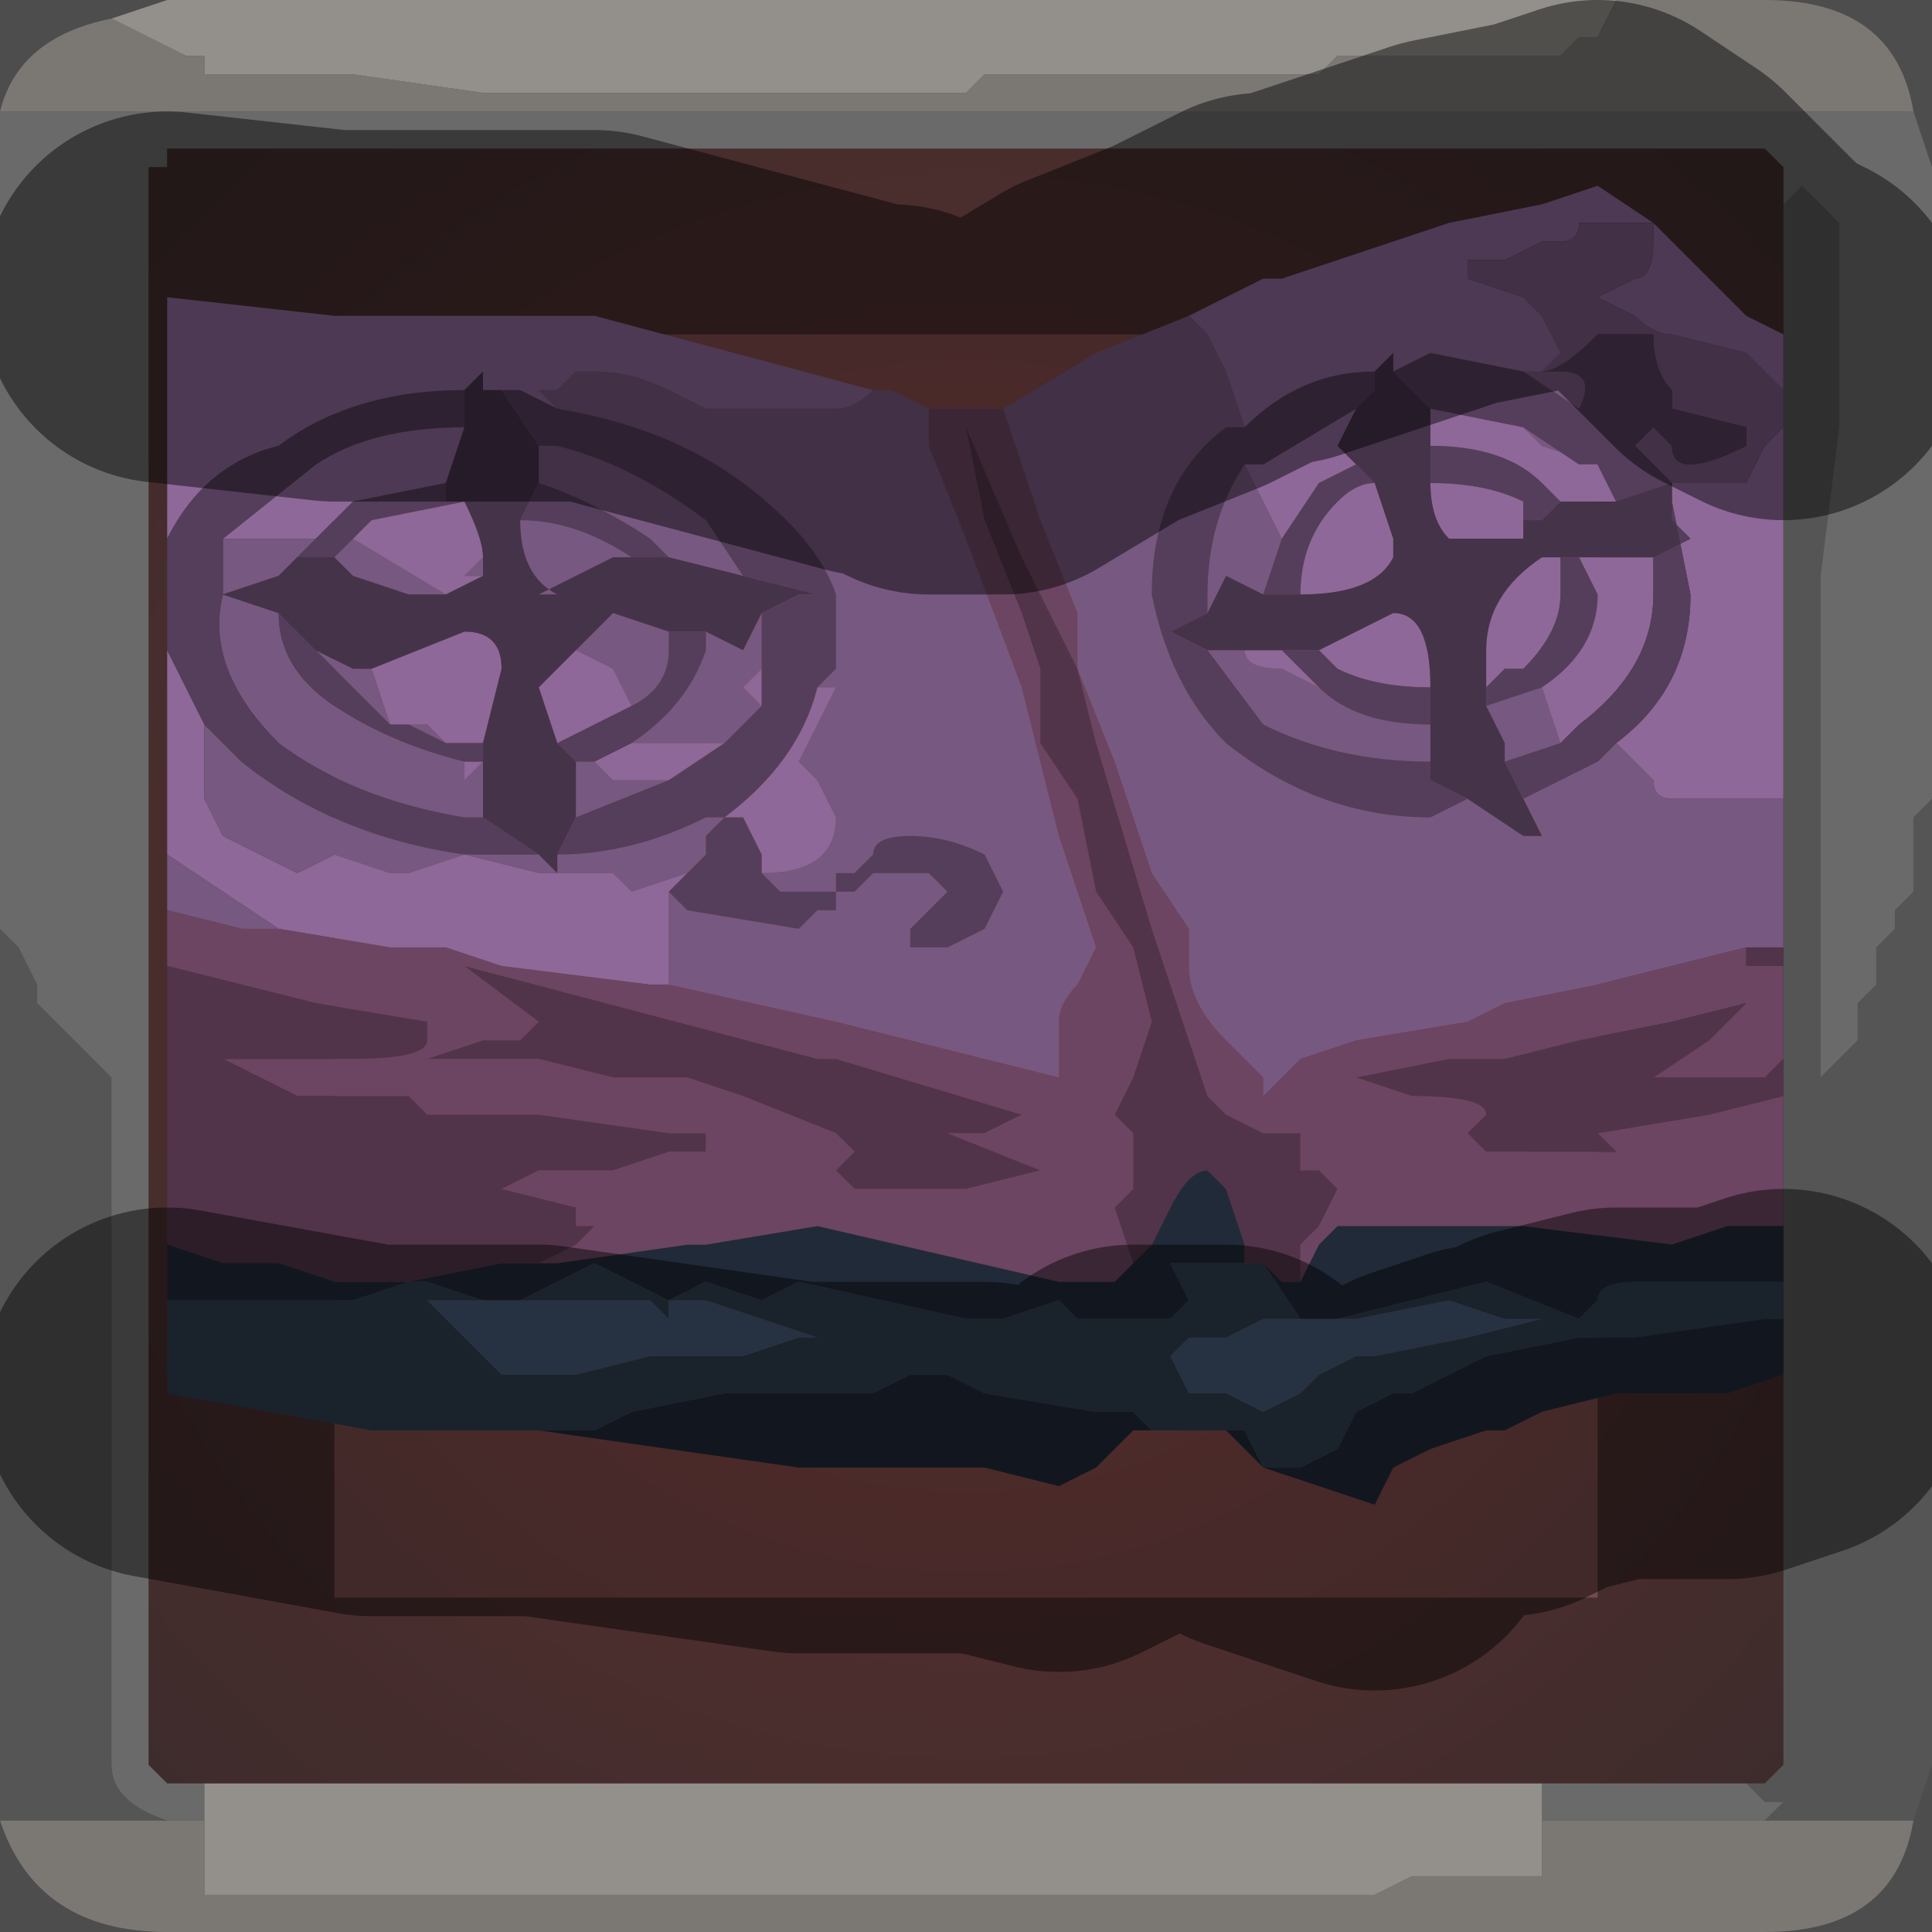 <?xml version="1.0" encoding="UTF-8" standalone="no"?>
<svg xmlns:xlink="http://www.w3.org/1999/xlink" height="5.2px" width="5.2px" xmlns="http://www.w3.org/2000/svg">
  <rect width="100%" height="100%" fill="#808080" stroke="none"/>
  <g transform="matrix(1.0, 0.0, 0.0, 1.0, 2.6, 2.6)">
    <path d="M1.75 -2.6 L1.7 -2.5 1.65 -2.5 1.65 -2.5 1.6 -2.45 1.5 -2.45 1.4 -2.45 1.0 -2.45 1.0 -2.45 0.95 -2.4 0.65 -2.4 0.3 -2.4 0.25 -2.4 0.05 -2.4 0.0 -2.35 -0.2 -2.35 -0.25 -2.35 -0.35 -2.35 -0.75 -2.35 -0.9 -2.35 -1.3 -2.35 -1.65 -2.4 -1.7 -2.4 -1.9 -2.4 -1.9 -2.4 -2.05 -2.4 -2.05 -2.45 -2.1 -2.45 -2.2 -2.5 -2.2 -2.5 -2.3 -2.55 -2.3 -2.55 -2.15 -2.6 1.75 -2.6 M-2.05 2.3 L-2.05 2.2 1.55 2.2 1.55 2.3 1.55 2.35 1.55 2.45 1.4 2.45 1.2 2.45 1.1 2.5 0.95 2.5 0.85 2.5 0.45 2.5 0.05 2.5 -0.3 2.5 -0.65 2.5 -0.85 2.5 -1.25 2.5 -1.65 2.5 -2.0 2.5 -2.05 2.5 -2.05 2.4 -2.05 2.3 -2.0 2.3 -2.05 2.3" fill="#f5efe8" fill-rule="evenodd" stroke="none"/>
    <path d="M-2.3 -2.55 L-2.3 -2.55 -2.2 -2.5 -2.2 -2.5 -2.1 -2.45 -2.05 -2.45 -2.05 -2.4 -1.9 -2.4 -1.9 -2.4 -1.7 -2.4 -1.65 -2.4 -1.3 -2.35 -0.9 -2.35 -0.75 -2.35 -0.35 -2.35 -0.25 -2.35 -0.2 -2.35 0.0 -2.35 0.05 -2.4 0.25 -2.4 0.3 -2.4 0.65 -2.4 0.95 -2.4 1.0 -2.45 1.0 -2.45 1.4 -2.45 1.5 -2.45 1.6 -2.45 1.65 -2.5 1.65 -2.5 1.7 -2.5 1.75 -2.6 2.15 -2.6 Q2.5 -2.6 2.55 -2.3 L-2.6 -2.3 Q-2.55 -2.5 -2.3 -2.55 M2.55 2.3 Q2.5 2.6 2.15 2.6 L-2.15 2.6 Q-2.5 2.6 -2.6 2.3 L-2.15 2.3 -2.05 2.3 -2.0 2.3 -2.05 2.3 -2.05 2.4 -2.05 2.5 -2.0 2.5 -1.65 2.5 -1.25 2.5 -0.85 2.5 -0.65 2.5 -0.3 2.5 0.05 2.5 0.45 2.5 0.85 2.5 0.95 2.5 1.1 2.5 1.2 2.45 1.4 2.45 1.55 2.45 1.55 2.35 1.55 2.3 2.15 2.3 2.55 2.3" fill="#cdc8c2" fill-rule="evenodd" stroke="none"/>
    <path d="M-2.6 -2.3 L2.55 -2.3 2.6 -2.15 2.6 -0.45 2.55 -0.4 2.55 -0.35 2.55 -0.3 2.55 -0.2 2.5 -0.15 2.5 -0.1 2.45 -0.05 2.45 0.05 2.4 0.1 2.4 0.2 2.3 0.3 2.3 -0.5 2.3 -1.05 2.35 -1.45 2.35 -2.0 2.25 -2.1 2.25 -2.1 2.2 -2.05 2.2 -2.05 2.2 -2.15 2.15 -2.2 -2.15 -2.2 -2.15 -2.15 -2.2 -2.15 -2.2 2.15 -2.15 2.2 -2.05 2.2 -2.05 2.3 -2.15 2.3 Q-2.3 2.25 -2.3 2.15 L-2.3 0.3 -2.3 0.3 -2.4 0.2 -2.45 0.15 -2.5 0.1 -2.5 0.05 -2.55 -0.05 -2.6 -0.1 -2.6 -2.3 M1.55 2.3 L1.55 2.2 2.1 2.2 2.15 2.25 2.2 2.25 2.15 2.3 1.55 2.3" fill="#d4d4d4" fill-opacity="0.569" fill-rule="evenodd" stroke="none"/>
    <path d="M2.2 -2.05 L2.2 -2.05 2.25 -2.1 2.25 -2.1 2.35 -2.0 2.35 -1.45 2.3 -1.05 2.3 -0.5 2.3 0.3 2.4 0.2 2.4 0.1 2.45 0.05 2.45 -0.05 2.5 -0.1 2.5 -0.15 2.55 -0.2 2.55 -0.3 2.55 -0.35 2.55 -0.4 2.6 -0.45 2.6 2.15 2.55 2.3 2.15 2.3 2.2 2.25 2.15 2.25 2.1 2.2 2.15 2.2 2.2 2.15 2.2 -2.05 M-2.6 2.3 L-2.6 -0.1 -2.55 -0.05 -2.5 0.05 -2.5 0.1 -2.45 0.15 -2.4 0.2 -2.3 0.3 -2.3 0.3 -2.3 2.15 Q-2.3 2.25 -2.15 2.3 L-2.6 2.3" fill="#989898" fill-opacity="0.569" fill-rule="evenodd" stroke="none"/>
    <path d="M-2.15 -2.2 L2.15 -2.2 2.2 -2.15 2.2 -2.05 2.2 2.15 2.15 2.2 2.1 2.2 1.55 2.2 -2.05 2.2 -2.15 2.2 -2.2 2.15 -2.2 -2.15 -2.15 -2.15 -2.15 -2.2" fill="url(#gradient0)" fill-rule="evenodd" stroke="none"/>
    <path d="M1.75 -2.6 L-2.15 -2.6 -2.3 -2.55 Q-2.55 -2.5 -2.6 -2.3 L-2.6 -0.1 -2.6 2.3 Q-2.5 2.6 -2.15 2.6 L2.15 2.6 Q2.5 2.6 2.55 2.3 L2.6 2.15 2.6 -0.45 2.6 -2.15 2.55 -2.3 Q2.5 -2.6 2.15 -2.6 L1.75 -2.6 M-2.15 -2.2 L2.15 -2.2 2.2 -2.15 2.2 -2.05 2.2 2.15 2.15 2.2 2.1 2.2 1.55 2.2 -2.05 2.2 -2.15 2.2 -2.2 2.15 -2.2 -2.15" fill="none" stroke="#000000" stroke-linecap="round" stroke-linejoin="round" stroke-opacity="0.4" stroke-width="1.0"/>
    <path d="M1.85 -2.0 L1.8 -2.0 1.75 -2.0 1.65 -2.0 Q1.65 -1.95 1.6 -1.95 L1.55 -1.95 1.45 -1.9 1.35 -1.9 1.35 -1.85 1.5 -1.8 1.55 -1.75 1.6 -1.65 1.55 -1.6 Q1.5 -1.6 1.5 -1.6 L1.25 -1.65 1.15 -1.6 1.15 -1.65 1.1 -1.6 Q0.9 -1.6 0.75 -1.45 L0.75 -1.45 0.7 -1.6 0.65 -1.7 0.6 -1.75 0.8 -1.85 0.85 -1.85 1.3 -2.0 1.3 -2.0 1.55 -2.05 1.55 -2.05 1.7 -2.1 1.85 -2.0 2.1 -1.75 2.2 -1.7 2.2 -1.55 2.1 -1.65 1.9 -1.7 Q1.85 -1.7 1.8 -1.75 L1.7 -1.8 1.8 -1.85 Q1.85 -1.85 1.85 -1.95 L1.85 -2.0 M1.9 -1.3 L1.95 -1.3 2.05 -1.3 2.1 -1.3 2.15 -1.4 2.2 -1.45 2.2 -0.45 2.1 -0.45 1.9 -0.45 Q1.85 -0.45 1.85 -0.5 L1.75 -0.6 1.7 -0.55 1.75 -0.6 Q1.95 -0.75 1.95 -1.0 L1.9 -1.25 1.9 -1.3 1.9 -1.3 M1.05 -1.5 L1.0 -1.4 1.05 -1.35 0.95 -1.3 0.85 -1.15 0.75 -1.35 0.8 -1.35 1.05 -1.5 M1.1 -1.3 L1.15 -1.15 1.15 -1.1 Q1.1 -1.0 0.9 -1.0 0.9 -1.15 1.0 -1.25 1.05 -1.3 1.1 -1.3 M0.75 -0.85 L0.85 -0.85 0.95 -0.75 0.85 -0.8 Q0.75 -0.8 0.75 -0.85 L0.75 -0.85 M0.95 -0.85 L1.15 -0.95 Q1.25 -0.95 1.25 -0.75 L1.25 -0.75 Q1.1 -0.75 1.0 -0.8 L0.95 -0.85 M1.4 -0.75 L1.4 -0.85 Q1.4 -1.0 1.55 -1.1 L1.6 -1.1 1.6 -1.0 Q1.6 -0.9 1.5 -0.8 L1.45 -0.8 1.45 -0.8 1.4 -0.75 M1.65 -1.1 L1.85 -1.1 1.85 -1.0 Q1.85 -0.8 1.65 -0.65 L1.6 -0.6 1.55 -0.75 1.55 -0.75 Q1.7 -0.85 1.7 -1.0 L1.65 -1.1 M1.75 -1.25 L1.7 -1.25 1.6 -1.25 1.55 -1.3 Q1.45 -1.4 1.25 -1.4 L1.25 -1.5 1.5 -1.45 1.55 -1.4 1.7 -1.35 1.75 -1.25 M1.5 -1.2 L1.5 -1.15 1.3 -1.15 1.3 -1.15 Q1.25 -1.2 1.25 -1.3 1.4 -1.3 1.5 -1.25 L1.5 -1.2 M-0.8 0.05 L-0.85 0.05 -1.25 0.0 -1.4 -0.05 -1.55 -0.05 -1.85 -0.1 -2.15 -0.3 -2.15 -0.85 -2.05 -0.65 -2.05 -0.55 -2.05 -0.45 -2.0 -0.35 -1.8 -0.25 -1.7 -0.3 -1.55 -0.25 -1.5 -0.25 -1.35 -0.3 -1.15 -0.25 -1.05 -0.25 -1.0 -0.25 -1.0 -0.25 -0.95 -0.25 Q-0.9 -0.2 -0.9 -0.2 L-0.75 -0.25 -0.8 -0.2 -0.8 -0.1 -0.8 0.05 M-1.35 -1.55 Q-1.65 -1.55 -1.85 -1.4 -2.05 -1.35 -2.15 -1.15 L-2.15 -1.1 -2.15 -1.8 -1.7 -1.75 -1.0 -1.75 -0.25 -1.55 Q-0.3 -1.5 -0.35 -1.5 L-0.6 -1.5 -0.65 -1.5 -0.7 -1.5 -0.8 -1.55 Q-0.9 -1.6 -1.0 -1.6 L-1.05 -1.6 -1.1 -1.55 -1.1 -1.55 -1.15 -1.55 -1.1 -1.5 -1.2 -1.55 -1.25 -1.55 -1.3 -1.55 -1.3 -1.6 -1.35 -1.55 M-0.65 -0.4 L-0.65 -0.4 Q-0.45 -0.55 -0.4 -0.75 L-0.35 -0.75 -0.45 -0.55 -0.4 -0.5 -0.4 -0.5 -0.35 -0.4 Q-0.35 -0.25 -0.55 -0.25 L-0.55 -0.3 -0.6 -0.4 -0.6 -0.4 -0.65 -0.4 M-1.35 -1.25 Q-1.3 -1.15 -1.3 -1.1 L-1.35 -1.05 -1.3 -1.05 -1.4 -1.0 -1.4 -1.0 -1.65 -1.15 -1.6 -1.2 -1.35 -1.25 M-1.6 -0.8 L-1.35 -0.9 Q-1.25 -0.9 -1.25 -0.8 L-1.3 -0.6 -1.3 -0.6 -1.4 -0.6 -1.45 -0.65 -1.5 -0.65 -1.55 -0.65 -1.6 -0.8 -1.6 -0.8 M-1.35 -1.45 L-1.4 -1.3 -1.65 -1.25 -1.75 -1.15 -1.8 -1.15 -1.85 -1.15 -1.9 -1.15 -1.95 -1.15 -2.0 -1.15 -1.75 -1.35 Q-1.6 -1.45 -1.35 -1.45 M-1.15 -1.4 L-1.1 -1.4 -1.15 -1.4 -1.15 -1.35 -1.15 -1.4 M-0.55 -0.8 L-0.55 -0.7 -0.6 -0.75 -0.55 -0.8 M-0.65 -0.6 L-0.8 -0.5 -0.8 -0.5 -0.9 -0.5 -0.95 -0.5 -1.0 -0.55 -1.0 -0.55 -0.9 -0.6 -0.9 -0.6 -0.85 -0.6 -0.7 -0.6 -0.65 -0.6 M-1.1 -0.6 L-1.15 -0.75 -1.05 -0.85 -0.95 -0.8 -0.9 -0.7 -1.0 -0.65 -1.1 -0.6 -1.1 -0.6 M-1.35 -0.55 L-1.35 -0.55 -1.3 -0.55 -1.35 -0.5 -1.35 -0.55" fill="#8d6898" fill-rule="evenodd" stroke="none"/>
    <path d="M1.5 -1.6 Q1.5 -1.6 1.55 -1.6 L1.6 -1.65 1.55 -1.75 1.5 -1.8 1.35 -1.85 1.35 -1.9 1.45 -1.9 1.55 -1.95 1.6 -1.95 Q1.65 -1.95 1.65 -2.0 L1.75 -2.0 1.8 -2.0 1.85 -2.0 1.85 -1.95 Q1.85 -1.85 1.8 -1.85 L1.7 -1.8 1.8 -1.75 Q1.85 -1.7 1.9 -1.7 L2.1 -1.65 2.2 -1.55 2.2 -1.45 2.15 -1.4 2.1 -1.3 2.05 -1.3 1.95 -1.3 1.9 -1.3 1.8 -1.4 1.85 -1.45 1.9 -1.4 Q1.9 -1.35 1.95 -1.35 2.0 -1.35 2.1 -1.4 L2.1 -1.45 1.9 -1.5 1.9 -1.55 Q1.85 -1.6 1.85 -1.7 L1.7 -1.7 Q1.6 -1.6 1.55 -1.6 L1.55 -1.6 1.6 -1.6 Q1.7 -1.6 1.65 -1.5 L1.5 -1.6 M1.85 -2.0 L1.85 -2.0 M0.6 -1.75 L0.65 -1.7 0.7 -1.6 0.75 -1.45 0.75 -1.45 0.7 -1.45 Q0.5 -1.3 0.5 -1.0 L0.5 -1.0 Q0.55 -0.75 0.7 -0.6 0.95 -0.4 1.25 -0.4 L1.35 -0.45 1.5 -0.35 1.55 -0.35 1.5 -0.45 1.7 -0.55 1.7 -0.55 1.75 -0.6 1.85 -0.5 Q1.85 -0.45 1.9 -0.45 L2.1 -0.45 2.2 -0.45 2.2 -0.05 2.15 -0.05 2.1 -0.05 1.7 0.05 1.45 0.1 1.35 0.15 1.05 0.2 0.9 0.25 0.8 0.35 0.8 0.3 0.75 0.25 0.7 0.2 Q0.6 0.1 0.6 0.0 L0.6 -0.1 0.5 -0.25 0.4 -0.55 0.3 -0.8 0.3 -0.95 0.2 -1.2 0.1 -1.5 0.35 -1.65 0.6 -1.75 M0.8 -1.0 L0.7 -1.05 0.65 -0.95 0.65 -1.0 Q0.65 -1.2 0.75 -1.35 L0.85 -1.15 0.8 -1.0 M0.65 -0.85 L0.75 -0.85 0.75 -0.85 Q0.75 -0.8 0.85 -0.8 L0.95 -0.75 Q1.05 -0.65 1.25 -0.65 L1.25 -0.65 1.25 -0.55 1.25 -0.55 Q1.0 -0.55 0.8 -0.65 L0.65 -0.85 M1.45 -0.55 L1.45 -0.6 1.4 -0.7 1.55 -0.75 1.6 -0.6 1.45 -0.55 M1.4 -0.75 L1.4 -0.75 1.45 -0.8 1.45 -0.8 1.4 -0.75 M1.5 -1.45 L1.65 -1.35 1.7 -1.35 1.55 -1.4 1.5 -1.45 M-0.1 -1.5 L-0.1 -1.4 0.0 -1.15 0.15 -0.75 0.25 -0.35 0.3 -0.2 0.35 -0.05 0.3 0.05 Q0.25 0.1 0.25 0.15 L0.25 0.3 -0.35 0.15 -0.8 0.05 -0.8 -0.1 -0.8 -0.2 -0.8 -0.2 -0.75 -0.15 -0.45 -0.1 -0.4 -0.15 -0.35 -0.15 -0.35 -0.2 -0.4 -0.2 -0.5 -0.2 Q-0.5 -0.2 -0.55 -0.25 -0.35 -0.25 -0.35 -0.4 L-0.4 -0.5 -0.4 -0.5 -0.45 -0.55 -0.35 -0.75 -0.4 -0.75 -0.35 -0.8 -0.35 -1.0 Q-0.4 -1.15 -0.6 -1.3 -0.8 -1.45 -1.1 -1.5 L-1.15 -1.55 -1.1 -1.55 -1.1 -1.55 -1.05 -1.6 -1.0 -1.6 Q-0.9 -1.6 -0.8 -1.55 L-0.7 -1.5 -0.65 -1.5 -0.6 -1.5 -0.35 -1.5 Q-0.3 -1.5 -0.25 -1.55 L-0.25 -1.55 -0.2 -1.55 -0.1 -1.5 M-1.85 -0.1 L-1.95 -0.1 -2.15 -0.15 -2.15 -0.3 -1.85 -0.1 M0.1 -0.2 L0.05 -0.3 Q-0.05 -0.35 -0.15 -0.35 L-0.15 -0.35 Q-0.25 -0.35 -0.25 -0.3 L-0.3 -0.25 -0.35 -0.25 -0.35 -0.2 -0.3 -0.2 Q-0.3 -0.2 -0.25 -0.25 L-0.15 -0.25 -0.1 -0.25 -0.05 -0.2 -0.1 -0.15 -0.15 -0.1 -0.15 -0.05 -0.05 -0.05 0.05 -0.1 0.1 -0.2 M-0.75 -0.25 L-0.9 -0.2 Q-0.9 -0.2 -0.95 -0.25 L-1.0 -0.25 -1.0 -0.25 -1.05 -0.25 -1.15 -0.25 -1.35 -0.3 -1.5 -0.25 -1.55 -0.25 -1.7 -0.3 -1.8 -0.25 -2.0 -0.35 -2.05 -0.45 -2.05 -0.55 -2.05 -0.65 -1.95 -0.55 Q-1.7 -0.35 -1.35 -0.3 L-1.15 -0.3 -1.1 -0.25 -1.1 -0.3 Q-0.9 -0.3 -0.7 -0.4 L-0.65 -0.4 -0.7 -0.35 -0.7 -0.3 -0.75 -0.25 M-0.65 -0.4 L-0.65 -0.4 M-1.3 -1.1 L-1.3 -1.05 -1.35 -1.05 -1.3 -1.1 M-1.4 -1.0 L-1.4 -1.0 -1.5 -1.0 -1.65 -1.05 -1.7 -1.1 -1.65 -1.15 -1.4 -1.0 -1.4 -1.0 M-1.8 -1.1 L-1.85 -1.05 -2.0 -1.0 -1.85 -0.95 Q-1.85 -0.8 -1.7 -0.7 -1.55 -0.6 -1.35 -0.55 L-1.35 -0.5 -1.3 -0.55 -1.3 -0.4 -1.35 -0.4 Q-1.65 -0.45 -1.85 -0.6 -2.05 -0.8 -2.0 -1.0 L-2.0 -1.15 -1.95 -1.15 -1.9 -1.15 -1.85 -1.15 -1.8 -1.15 -1.75 -1.15 -1.8 -1.1 M-1.75 -0.85 L-1.65 -0.8 -1.6 -0.8 -1.6 -0.8 -1.55 -0.65 -1.65 -0.75 -1.75 -0.85 M-1.1 -1.4 Q-0.9 -1.35 -0.7 -1.2 L-0.6 -1.05 -0.8 -1.1 -0.8 -1.1 -0.85 -1.15 Q-1.0 -1.25 -1.15 -1.3 L-1.15 -1.35 -1.15 -1.4 -1.1 -1.4 M-0.55 -0.95 L-0.55 -0.8 -0.6 -0.75 -0.55 -0.7 -0.65 -0.6 -0.7 -0.6 -0.85 -0.6 -0.9 -0.6 Q-0.75 -0.7 -0.7 -0.85 L-0.7 -0.9 -0.6 -0.85 -0.55 -0.95 -0.55 -0.95 M-0.8 -0.5 L-1.05 -0.4 -1.05 -0.4 -1.05 -0.55 -1.0 -0.55 -1.0 -0.55 -0.95 -0.5 -0.9 -0.5 -0.8 -0.5 M-0.9 -1.1 L-0.95 -1.1 -1.15 -1.0 -1.1 -1.0 Q-1.2 -1.05 -1.2 -1.2 L-1.2 -1.2 Q-1.05 -1.2 -0.9 -1.1 L-0.9 -1.1 M-1.5 -0.65 L-1.45 -0.65 -1.4 -0.6 -1.5 -0.65 M-1.05 -0.85 L-1.05 -0.85 -0.95 -0.95 -0.8 -0.9 -0.8 -0.85 Q-0.8 -0.75 -0.9 -0.7 L-0.95 -0.8 -1.05 -0.85" fill="#775880" fill-rule="evenodd" stroke="none"/>
    <path d="M1.1 -1.6 L1.15 -1.65 1.15 -1.6 1.2 -1.55 1.25 -1.5 1.25 -1.4 1.25 -1.3 Q1.25 -1.2 1.3 -1.15 L1.3 -1.15 1.5 -1.15 1.5 -1.2 1.55 -1.2 1.6 -1.25 1.7 -1.25 1.75 -1.25 1.9 -1.3 1.9 -1.25 1.9 -1.2 1.95 -1.15 1.85 -1.1 1.65 -1.1 1.6 -1.1 1.55 -1.1 Q1.4 -1.0 1.4 -0.85 L1.4 -0.75 1.4 -0.7 1.45 -0.6 1.45 -0.55 1.5 -0.45 1.55 -0.35 1.5 -0.35 1.35 -0.45 1.25 -0.5 1.25 -0.55 1.25 -0.65 1.25 -0.75 Q1.25 -0.95 1.15 -0.95 L0.95 -0.85 0.9 -0.85 0.85 -0.85 0.75 -0.85 0.65 -0.85 0.55 -0.9 0.65 -0.95 0.7 -1.05 0.8 -1.0 0.9 -1.0 Q1.1 -1.0 1.15 -1.1 L1.15 -1.15 1.1 -1.3 1.1 -1.3 1.05 -1.35 1.0 -1.4 1.05 -1.5 1.1 -1.55 1.1 -1.6 M1.4 -0.75 L1.4 -0.75 M-1.35 -1.55 L-1.3 -1.6 -1.3 -1.55 -1.25 -1.55 -1.15 -1.4 -1.15 -1.4 -1.15 -1.35 -1.15 -1.3 -1.2 -1.2 -1.2 -1.2 Q-1.2 -1.05 -1.1 -1.0 L-1.15 -1.0 -0.95 -1.1 -0.9 -1.1 -0.8 -1.1 -0.8 -1.1 -0.6 -1.05 -0.4 -1.0 -0.45 -1.0 -0.55 -0.95 -0.55 -0.95 -0.6 -0.85 -0.7 -0.9 -0.8 -0.9 -0.95 -0.95 -1.05 -0.85 -1.05 -0.85 -1.15 -0.75 -1.1 -0.6 -1.05 -0.55 -1.05 -0.4 -1.05 -0.4 -1.1 -0.3 -1.1 -0.25 -1.15 -0.3 -1.3 -0.4 -1.3 -0.55 -1.3 -0.6 -1.25 -0.8 Q-1.25 -0.9 -1.35 -0.9 L-1.6 -0.8 -1.65 -0.8 -1.75 -0.85 -1.85 -0.95 -2.0 -1.0 -1.85 -1.05 -1.8 -1.1 -1.75 -1.1 -1.7 -1.1 -1.65 -1.05 -1.5 -1.0 -1.4 -1.0 -1.4 -1.0 -1.3 -1.05 -1.3 -1.1 Q-1.3 -1.15 -1.35 -1.25 L-1.4 -1.25 -1.4 -1.3 -1.35 -1.45 -1.35 -1.55" fill="#45334a" fill-rule="evenodd" stroke="none"/>
    <path d="M1.5 -1.6 L1.65 -1.5 Q1.7 -1.6 1.6 -1.6 L1.55 -1.6 1.55 -1.6 Q1.6 -1.6 1.7 -1.7 L1.85 -1.7 Q1.85 -1.6 1.9 -1.55 L1.9 -1.5 2.1 -1.45 2.1 -1.4 Q2.0 -1.35 1.95 -1.35 1.9 -1.35 1.9 -1.4 L1.85 -1.45 1.8 -1.4 1.9 -1.3 1.75 -1.25 1.7 -1.35 1.65 -1.35 1.5 -1.45 1.25 -1.5 1.2 -1.55 1.15 -1.6 1.25 -1.65 1.5 -1.6 M0.75 -1.45 Q0.9 -1.6 1.1 -1.6 L1.1 -1.55 1.05 -1.5 0.8 -1.35 0.75 -1.35 Q0.65 -1.2 0.65 -1.0 L0.65 -0.95 0.55 -0.9 0.65 -0.85 0.8 -0.65 Q1.0 -0.55 1.25 -0.55 L1.25 -0.55 1.25 -0.5 1.35 -0.45 1.25 -0.4 Q0.95 -0.4 0.7 -0.6 0.55 -0.75 0.5 -1.0 L0.5 -1.0 Q0.5 -1.3 0.7 -1.45 L0.75 -1.45 M1.05 -1.35 L1.1 -1.3 1.1 -1.3 Q1.05 -1.3 1.0 -1.25 0.9 -1.15 0.9 -1.0 L0.8 -1.0 0.85 -1.15 0.95 -1.3 1.05 -1.35 M0.85 -0.85 L0.9 -0.85 0.95 -0.85 1.0 -0.8 Q1.1 -0.75 1.25 -0.75 L1.25 -0.75 1.25 -0.65 1.25 -0.65 Q1.05 -0.65 0.95 -0.75 L0.85 -0.85 M1.5 -0.45 L1.45 -0.55 1.6 -0.6 1.65 -0.65 Q1.85 -0.8 1.85 -1.0 L1.85 -1.1 1.95 -1.15 1.9 -1.2 1.9 -1.25 1.95 -1.0 Q1.95 -0.75 1.75 -0.6 L1.7 -0.55 1.7 -0.55 1.5 -0.45 M1.4 -0.7 L1.4 -0.75 1.45 -0.8 1.5 -0.8 Q1.6 -0.9 1.6 -1.0 L1.6 -1.1 1.65 -1.1 1.7 -1.0 Q1.7 -0.85 1.55 -0.75 L1.55 -0.75 1.4 -0.7 M1.6 -1.25 L1.55 -1.2 1.5 -1.2 1.5 -1.25 Q1.4 -1.3 1.25 -1.3 L1.25 -1.4 Q1.45 -1.4 1.55 -1.3 L1.6 -1.25 M1.9 -1.3 L1.9 -1.3 M0.1 -0.2 L0.05 -0.1 -0.05 -0.05 -0.15 -0.05 -0.15 -0.1 -0.1 -0.15 -0.05 -0.2 -0.1 -0.25 -0.15 -0.25 -0.25 -0.25 Q-0.3 -0.2 -0.3 -0.2 L-0.35 -0.2 -0.35 -0.25 -0.3 -0.25 -0.25 -0.3 Q-0.25 -0.35 -0.15 -0.35 L-0.15 -0.35 Q-0.05 -0.35 0.05 -0.3 L0.1 -0.2 M-2.05 -0.65 L-2.15 -0.85 -2.15 -1.1 -2.15 -1.15 Q-2.05 -1.35 -1.85 -1.4 -1.65 -1.55 -1.35 -1.55 L-1.35 -1.45 Q-1.6 -1.45 -1.75 -1.35 L-2.0 -1.15 -2.0 -1.0 Q-2.05 -0.8 -1.85 -0.6 -1.65 -0.45 -1.35 -0.4 L-1.3 -0.4 -1.15 -0.3 -1.35 -0.3 Q-1.7 -0.35 -1.95 -0.55 L-2.05 -0.65 M-1.25 -1.55 L-1.2 -1.55 -1.1 -1.5 Q-0.8 -1.45 -0.6 -1.3 -0.4 -1.15 -0.35 -1.0 L-0.35 -0.8 -0.4 -0.75 Q-0.45 -0.55 -0.65 -0.4 L-0.7 -0.4 Q-0.9 -0.3 -1.1 -0.3 L-1.05 -0.4 -0.8 -0.5 -0.8 -0.5 -0.65 -0.6 -0.55 -0.7 -0.55 -0.8 -0.55 -0.95 -0.45 -1.0 -0.4 -1.0 -0.6 -1.05 -0.7 -1.2 Q-0.9 -1.35 -1.1 -1.4 L-1.15 -1.4 -1.15 -1.4 -1.25 -1.55 M-0.75 -0.25 L-0.7 -0.3 -0.7 -0.35 -0.65 -0.4 -0.6 -0.4 -0.6 -0.4 -0.55 -0.3 -0.55 -0.25 Q-0.5 -0.2 -0.5 -0.2 L-0.4 -0.2 -0.35 -0.2 -0.35 -0.15 -0.4 -0.15 -0.45 -0.1 -0.75 -0.15 -0.8 -0.2 -0.8 -0.2 -0.75 -0.25 M-1.4 -1.3 L-1.4 -1.25 -1.35 -1.25 -1.6 -1.2 -1.65 -1.15 -1.7 -1.1 -1.75 -1.1 -1.8 -1.1 -1.75 -1.15 -1.65 -1.25 -1.4 -1.3 M-1.85 -0.95 L-1.75 -0.85 -1.65 -0.75 -1.55 -0.65 -1.5 -0.65 -1.4 -0.6 -1.3 -0.6 -1.3 -0.6 -1.3 -0.55 -1.35 -0.55 -1.35 -0.55 Q-1.55 -0.6 -1.7 -0.7 -1.85 -0.8 -1.85 -0.95 M-1.15 -1.3 Q-1.0 -1.25 -0.85 -1.15 L-0.8 -1.1 -0.9 -1.1 -0.9 -1.1 Q-1.05 -1.2 -1.2 -1.2 L-1.15 -1.3 M-0.8 -0.9 L-0.7 -0.9 -0.7 -0.85 Q-0.75 -0.7 -0.9 -0.6 L-0.9 -0.6 -1.0 -0.55 -1.05 -0.55 -1.1 -0.6 -1.1 -0.6 -1.0 -0.65 -0.9 -0.7 Q-0.8 -0.75 -0.8 -0.85 L-0.8 -0.9" fill="#543e5b" fill-rule="evenodd" stroke="none"/>
    <path d="M0.9 0.85 L0.9 0.75 0.95 0.7 1.0 0.6 0.95 0.55 0.9 0.55 0.9 0.45 0.8 0.45 0.7 0.4 0.65 0.35 0.6 0.2 0.5 -0.1 0.35 -0.6 0.3 -0.8 0.15 -1.1 0.0 -1.45 0.0 -1.45 0.05 -1.2 0.15 -0.95 0.2 -0.8 0.2 -0.6 0.3 -0.45 0.35 -0.2 0.45 -0.05 0.5 0.15 0.45 0.3 0.4 0.4 0.45 0.45 0.45 0.6 0.4 0.65 0.45 0.8 0.4 0.85 0.3 0.85 0.25 0.85 -0.4 0.7 -0.7 0.75 -0.75 0.75 -1.1 0.8 -1.15 0.8 -1.05 0.75 -1.0 0.7 -1.05 0.7 -1.05 0.65 -1.25 0.6 -1.25 0.6 -1.15 0.55 -0.95 0.55 -0.8 0.5 -0.7 0.5 -0.7 0.45 -0.8 0.45 -1.15 0.4 -1.45 0.4 -1.5 0.35 -1.65 0.35 -1.75 0.35 -1.8 0.35 -2.0 0.25 -1.95 0.25 -1.65 0.25 Q-1.45 0.25 -1.45 0.2 L-1.45 0.15 -1.75 0.1 -2.15 0.0 -2.15 0.0 -2.15 -0.15 -1.95 -0.1 -1.85 -0.1 -1.55 -0.05 -1.4 -0.05 -1.25 0.0 -0.85 0.05 -0.8 0.05 -0.35 0.15 0.25 0.3 0.25 0.15 Q0.25 0.1 0.3 0.05 L0.35 -0.05 0.3 -0.2 0.25 -0.35 0.15 -0.75 0.0 -1.15 -0.1 -1.4 -0.1 -1.5 0.0 -1.5 0.1 -1.5 0.2 -1.2 0.3 -0.95 0.3 -0.8 0.4 -0.55 0.5 -0.25 0.6 -0.1 0.6 0.0 Q0.6 0.1 0.7 0.2 L0.75 0.25 0.8 0.3 0.8 0.35 0.9 0.25 1.05 0.2 1.35 0.15 1.45 0.1 1.7 0.05 2.1 -0.05 2.1 0.0 2.2 0.0 2.2 0.25 2.15 0.3 1.9 0.3 1.85 0.3 2.0 0.2 2.1 0.1 1.9 0.15 1.65 0.2 1.45 0.25 1.3 0.25 1.05 0.3 1.2 0.35 Q1.4 0.35 1.4 0.4 L1.35 0.45 1.4 0.5 1.55 0.5 1.75 0.5 1.7 0.45 2.0 0.4 2.2 0.35 2.2 0.7 2.05 0.7 1.9 0.75 1.5 0.7 1.2 0.7 1.0 0.7 0.95 0.75 0.9 0.85 M0.05 0.45 L0.15 0.4 -0.35 0.25 -0.4 0.25 -1.35 0.0 -1.15 0.15 -1.2 0.2 -1.3 0.2 -1.45 0.25 -1.4 0.25 -1.15 0.25 -0.95 0.3 -0.75 0.3 -0.6 0.35 -0.35 0.45 -0.35 0.45 -0.3 0.5 -0.35 0.55 -0.35 0.55 -0.3 0.6 -0.3 0.6 -0.15 0.6 0.0 0.6 0.2 0.55 -0.05 0.45 0.05 0.45" fill="#6b4562" fill-rule="evenodd" stroke="none"/>
    <path d="M0.45 0.8 L0.4 0.65 0.45 0.6 0.45 0.45 0.4 0.4 0.45 0.3 0.5 0.15 0.45 -0.05 0.35 -0.2 0.3 -0.45 0.2 -0.6 0.2 -0.8 0.15 -0.95 0.05 -1.2 0.0 -1.45 0.0 -1.45 0.15 -1.1 0.3 -0.8 0.35 -0.6 0.5 -0.1 0.6 0.2 0.65 0.35 0.7 0.4 0.8 0.45 0.9 0.45 0.9 0.55 0.95 0.55 1.0 0.6 0.95 0.7 0.9 0.75 0.9 0.85 0.85 0.85 0.8 0.8 0.75 0.8 0.75 0.75 0.7 0.6 0.65 0.55 Q0.6 0.55 0.55 0.65 L0.5 0.75 0.45 0.8 M2.2 0.35 L2.0 0.4 1.7 0.45 1.75 0.5 1.55 0.5 1.4 0.5 1.35 0.45 1.4 0.4 Q1.4 0.35 1.2 0.35 L1.05 0.3 1.3 0.25 1.45 0.25 1.65 0.2 1.9 0.15 2.1 0.1 2.0 0.2 1.85 0.3 1.9 0.3 2.15 0.3 2.2 0.25 2.2 0.35 M2.2 0.0 L2.1 0.0 2.1 -0.05 2.15 -0.05 2.2 -0.05 2.2 0.0 M-2.15 0.0 L-2.15 0.0 -1.75 0.1 -1.45 0.15 -1.45 0.2 Q-1.45 0.25 -1.65 0.25 L-1.95 0.25 -2.0 0.25 -1.8 0.35 -1.75 0.35 -1.65 0.35 -1.5 0.35 -1.45 0.4 -1.15 0.4 -0.8 0.45 -0.7 0.45 -0.7 0.5 -0.8 0.5 -0.95 0.55 -1.15 0.55 -1.25 0.6 -1.25 0.6 -1.05 0.65 -1.05 0.7 -1.0 0.7 -1.05 0.75 -1.15 0.8 -1.25 0.8 -1.5 0.85 -1.7 0.85 -1.85 0.8 -2.0 0.8 -2.15 0.75 -2.15 0.0 M0.05 0.45 L-0.05 0.45 0.2 0.55 0.0 0.6 -0.15 0.6 -0.3 0.6 -0.3 0.6 -0.35 0.55 -0.35 0.55 -0.3 0.5 -0.35 0.45 -0.35 0.45 -0.6 0.35 -0.75 0.3 -0.95 0.3 -1.15 0.25 -1.4 0.25 -1.45 0.25 -1.3 0.2 -1.2 0.2 -1.15 0.15 -1.35 0.0 -0.4 0.25 -0.35 0.25 0.15 0.4 0.05 0.45" fill="#51344a" fill-rule="evenodd" stroke="none"/>
    <path d="M0.9 0.85 L0.95 0.75 1.0 0.7 1.2 0.7 1.5 0.7 1.9 0.75 2.05 0.7 2.2 0.7 2.2 0.85 2.0 0.85 1.8 0.85 Q1.7 0.85 1.7 0.9 L1.65 0.95 1.4 0.85 1.2 0.9 1.0 0.95 0.9 0.95 0.8 0.8 0.55 0.8 0.6 0.9 0.55 0.95 0.5 0.95 0.4 0.95 0.3 0.95 0.25 0.9 0.1 0.95 0.0 0.95 -0.45 0.85 -0.55 0.9 -0.55 0.9 -0.7 0.85 -0.8 0.9 -1.0 0.8 -1.1 0.85 -1.1 0.85 -1.2 0.9 -1.3 0.9 -1.45 0.85 -1.5 0.85 -1.65 0.9 -1.85 0.9 -2.15 0.9 -2.15 0.75 -2.0 0.8 -1.85 0.8 -1.7 0.85 -1.5 0.85 -1.25 0.8 -1.15 0.8 -1.1 0.8 -0.75 0.75 -0.7 0.75 -0.4 0.7 0.25 0.85 0.3 0.85 0.4 0.85 0.45 0.8 0.5 0.75 0.55 0.65 Q0.6 0.55 0.65 0.55 L0.7 0.6 0.75 0.75 0.75 0.8 0.8 0.8 0.85 0.85 0.9 0.85 M0.8 1.35 L0.9 1.35 1.0 1.3 1.05 1.2 1.15 1.15 1.2 1.15 1.4 1.05 1.65 1.0 1.8 1.0 2.15 0.95 2.2 0.95 2.2 1.1 2.05 1.15 1.9 1.15 1.75 1.15 1.55 1.2 1.45 1.25 1.4 1.25 1.25 1.3 1.15 1.35 1.1 1.45 0.8 1.35 0.7 1.25 0.75 1.25 0.8 1.35 M-1.15 1.25 L-1.1 1.25 -1.0 1.25 -0.9 1.2 -0.65 1.15 -0.55 1.15 -0.4 1.15 -0.25 1.15 -0.15 1.1 -0.15 1.1 -0.05 1.1 0.05 1.15 0.35 1.2 0.45 1.2 0.5 1.25 0.55 1.25 0.45 1.25 0.4 1.3 0.35 1.35 0.25 1.4 0.05 1.35 -0.1 1.35 -0.2 1.35 -0.45 1.35 -1.15 1.25 M0.15 0.9 L0.2 0.9 0.15 0.9" fill="#212a38" fill-rule="evenodd" stroke="none"/>
    <path d="M2.2 0.95 L2.15 0.95 1.8 1.0 1.65 1.0 1.4 1.05 1.2 1.15 1.15 1.15 1.05 1.2 1.0 1.3 0.9 1.35 0.8 1.35 0.75 1.25 0.7 1.25 0.65 1.25 0.55 1.25 0.5 1.25 0.45 1.2 0.35 1.2 0.05 1.15 -0.05 1.1 -0.15 1.1 -0.15 1.1 -0.25 1.15 -0.4 1.15 -0.55 1.15 -0.65 1.15 -0.9 1.2 -1.0 1.25 -1.1 1.25 -1.15 1.25 -1.2 1.25 -1.2 1.25 -1.6 1.25 -2.15 1.15 -2.15 1.15 -2.15 1.0 -2.15 0.95 Q-2.15 0.9 -2.15 0.9 L-1.85 0.9 -1.65 0.9 -1.5 0.85 -1.45 0.85 -1.3 0.9 -1.2 0.9 -1.1 0.85 -1.1 0.85 -1.0 0.8 -0.8 0.9 -0.7 0.85 -0.55 0.9 -0.55 0.9 -0.45 0.85 0.0 0.95 0.1 0.95 0.25 0.9 0.3 0.95 0.4 0.95 0.5 0.95 0.55 0.95 0.6 0.9 0.55 0.8 0.8 0.8 0.9 0.95 1.0 0.95 1.2 0.9 1.4 0.85 1.65 0.95 1.7 0.9 Q1.7 0.85 1.8 0.85 L2.0 0.85 2.2 0.85 2.2 0.95 M1.05 1.05 L1.1 1.05 1.35 1.0 1.55 0.95 1.45 0.95 1.3 0.9 1.05 0.95 0.9 0.95 0.8 0.95 0.7 1.0 0.6 1.0 0.55 1.05 0.6 1.15 0.7 1.15 0.8 1.2 0.9 1.15 0.95 1.1 1.05 1.05 M-0.85 0.9 L-0.95 0.9 -1.1 0.9 -1.35 0.9 -1.35 0.9 -1.45 0.9 -1.4 0.95 -1.25 1.1 -1.05 1.1 -0.85 1.05 -0.6 1.05 -0.45 1.0 -0.4 1.0 -0.7 0.9 -0.8 0.9 -0.8 0.95 -0.85 0.9" fill="#303e51" fill-rule="evenodd" stroke="none"/>
    <path d="M-2.15 0.9 Q-2.15 0.9 -2.15 0.95 L-2.15 1.0 -2.15 0.9 M1.05 1.05 L0.95 1.1 0.9 1.15 0.8 1.2 0.7 1.15 0.6 1.15 0.55 1.05 0.6 1.0 0.7 1.0 0.8 0.95 0.9 0.95 1.05 0.95 1.3 0.9 1.45 0.95 1.55 0.95 1.35 1.0 1.1 1.05 1.05 1.05 M-0.85 0.9 L-0.8 0.95 -0.8 0.9 -0.7 0.9 -0.4 1.0 -0.45 1.0 -0.6 1.05 -0.85 1.05 -1.05 1.1 -1.25 1.1 -1.4 0.95 -1.45 0.9 -1.35 0.9 -1.35 0.9 -1.1 0.9 -0.95 0.9 -0.85 0.9" fill="#465b77" fill-rule="evenodd" stroke="none"/>
    <path d="M1.85 -2.0 L1.85 -2.0 1.7 -2.1 1.55 -2.05 1.55 -2.05 1.3 -2.0 1.3 -2.0 0.85 -1.85 0.8 -1.85 0.6 -1.75 0.35 -1.65 0.1 -1.5 0.0 -1.5 -0.1 -1.5 -0.2 -1.55 -0.25 -1.55 -1.0 -1.75 -1.7 -1.75 -2.15 -1.8 M1.85 -2.0 L2.1 -1.75 2.2 -1.7 M0.8 1.35 L1.1 1.45 1.15 1.35 1.25 1.3 1.4 1.25 1.45 1.25 1.55 1.2 1.75 1.15 1.9 1.15 2.05 1.15 2.2 1.1 M-2.15 1.15 L-2.15 1.15 -1.6 1.25 -1.2 1.25 -1.2 1.25 -1.15 1.25 -0.45 1.35 -0.2 1.35 -0.1 1.35 0.05 1.35 0.25 1.4 0.35 1.35 0.4 1.3 0.45 1.25 0.55 1.25 0.65 1.25 0.7 1.25 0.8 1.35 M-0.25 -1.55 L-0.25 -1.55 Z" fill="none" stroke="#000000" stroke-linecap="round" stroke-linejoin="round" stroke-opacity="0.451" stroke-width="1.0"/>
  </g>
  <defs>
    <radialGradient cx="0" cy="0" gradientTransform="matrix(0.004, 0.0, 0.0, 0.004, 0.0, 0.0)" gradientUnits="userSpaceOnUse" id="gradient0" r="819.2" spreadMethod="pad">
      <stop offset="0.004" stop-color="#b83131" stop-opacity="0.651"/>
      <stop offset="1.0" stop-color="#542c2c" stop-opacity="0.651"/>
    </radialGradient>
  </defs>
</svg>
